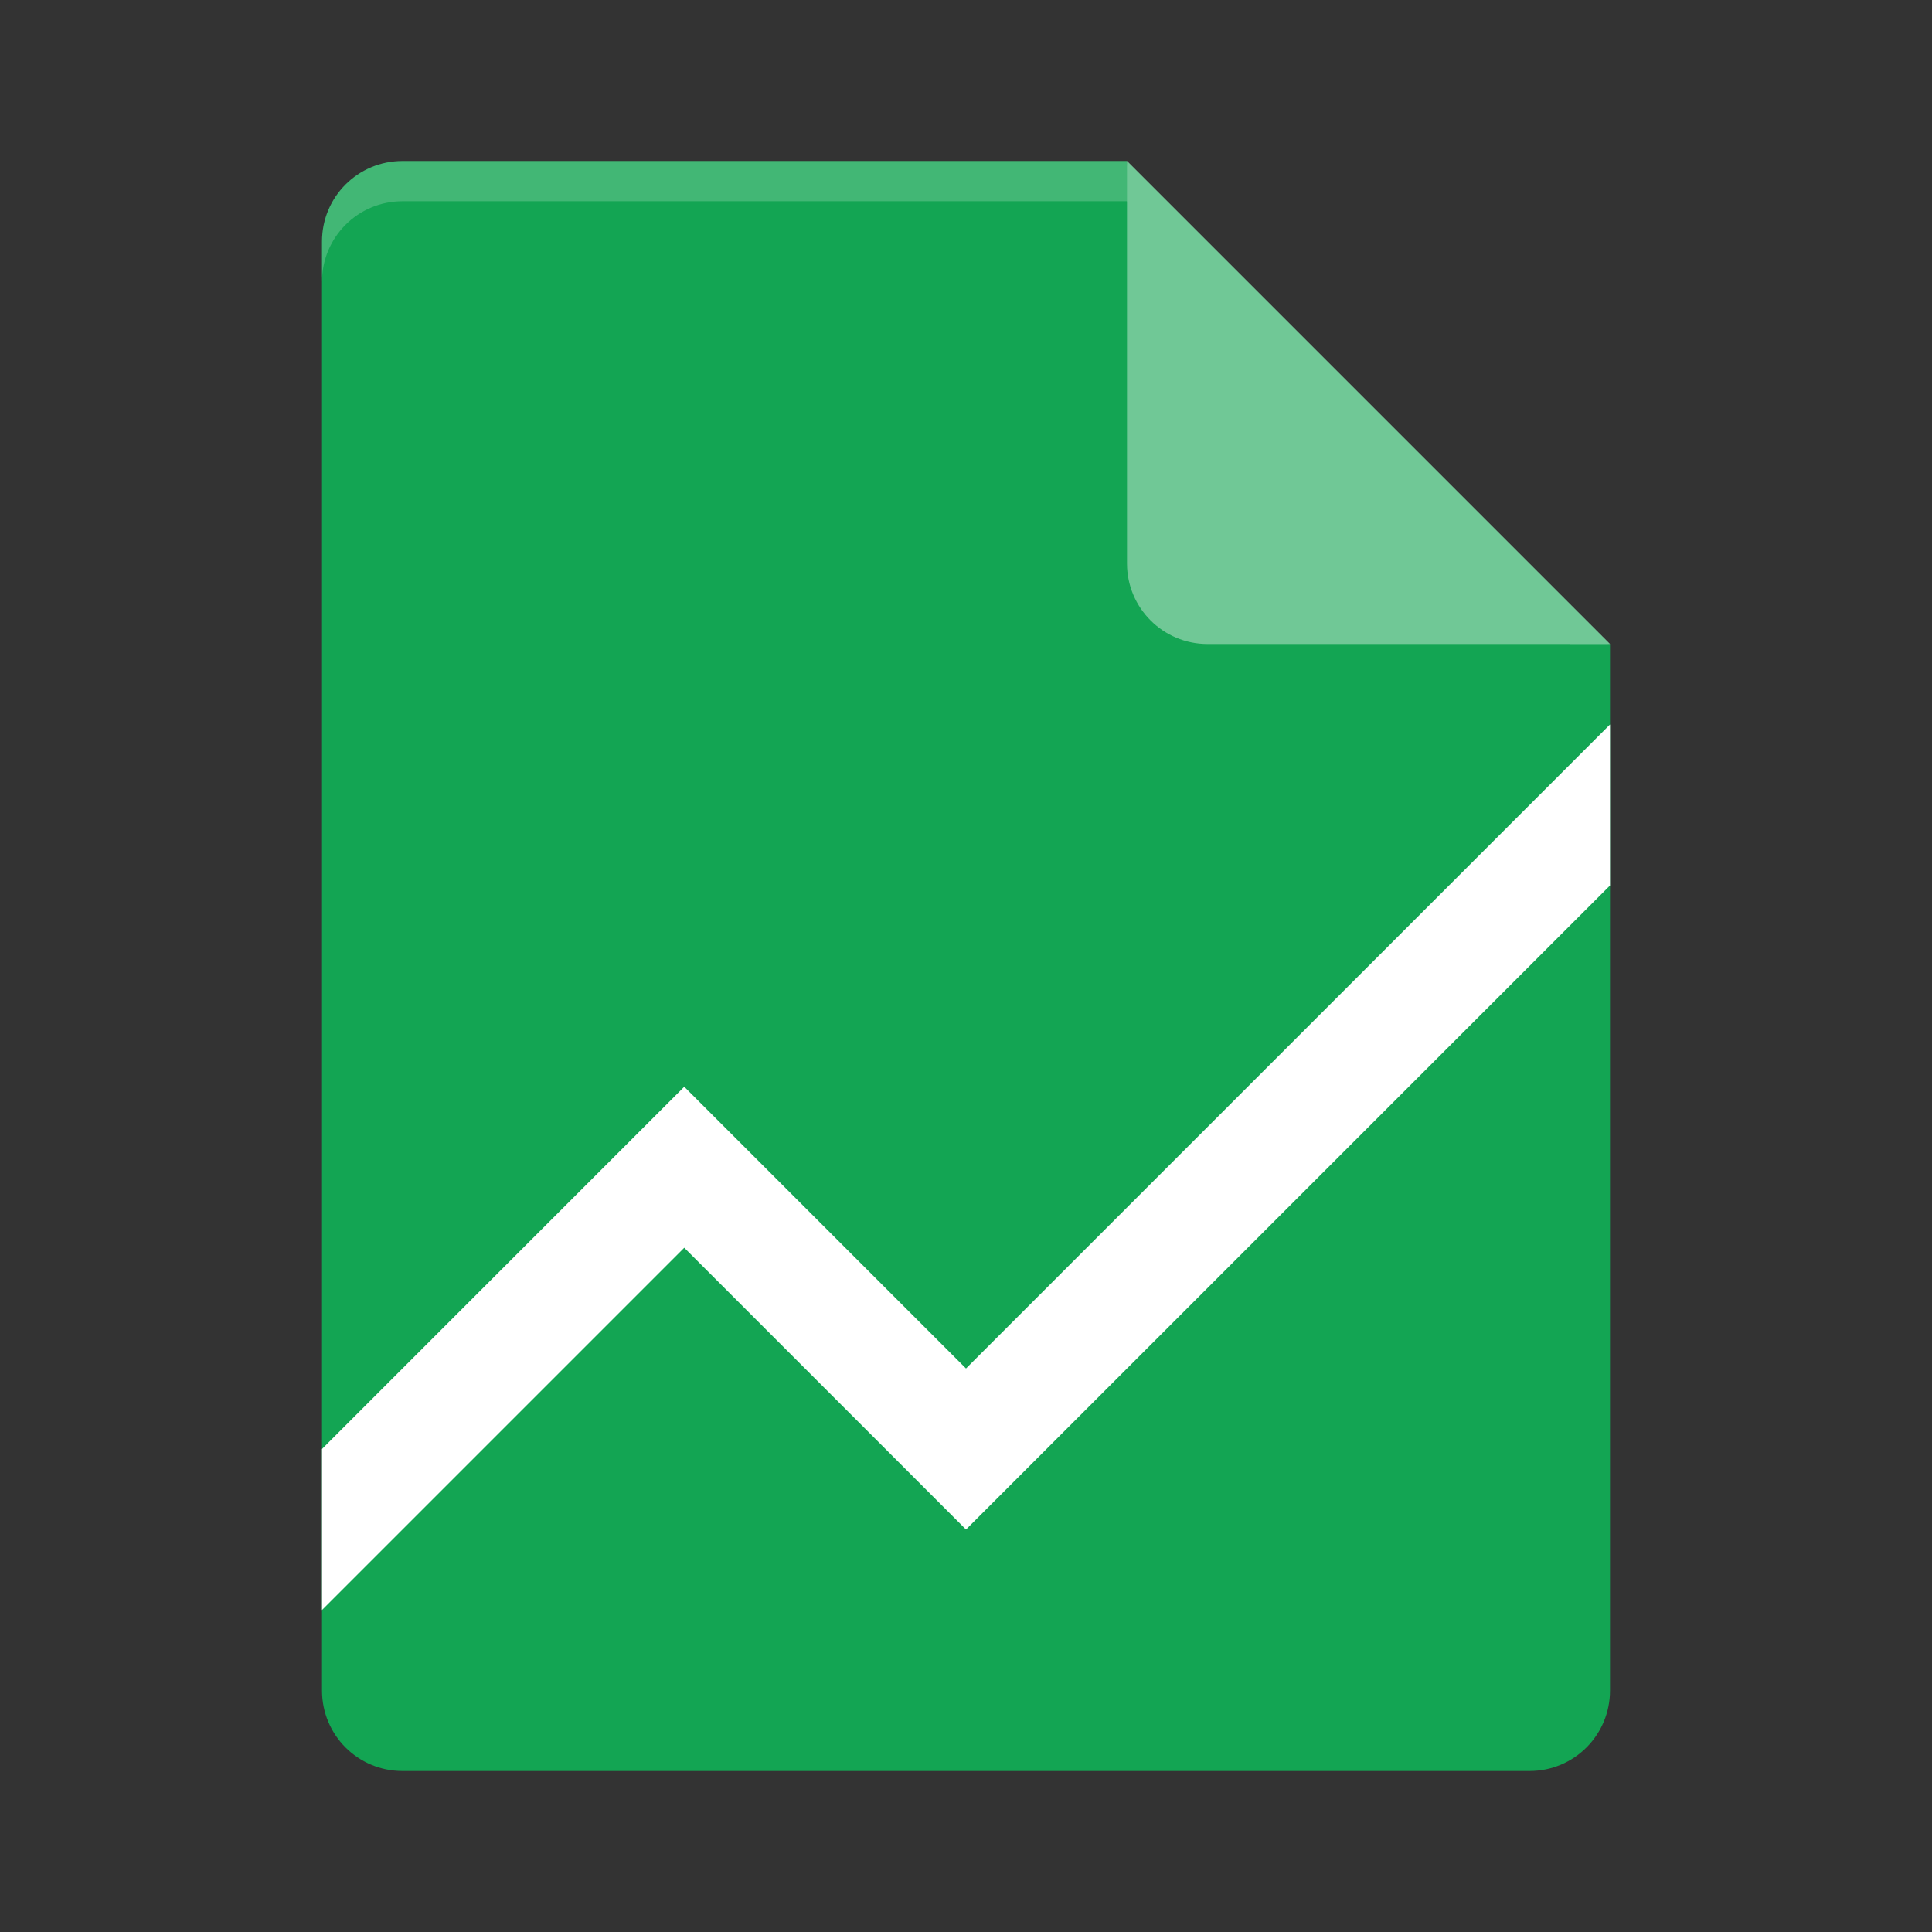 <?xml version="1.0" encoding="UTF-8" standalone="no"?>
<svg xmlns="http://www.w3.org/2000/svg" height="24" width="24" version="1.1">
 <rect width="100%" height="100%" fill="#333333" stroke="none"/>
 <path style="fill:#13a553" d="M 5,2 C 4.446,2 4,2.446 4,3 v 18 c 0,0.554 0.446,1 1,1 h 14 c 0.554,0 1,-0.446 1,-1 V 8 L 14.5,7.5 14,2 Z"/>
 <path style="opacity:0.2;fill:#ffffff" d="M 5,2 C 4.446,2 4,2.446 4,3 v 0.5 c 0,-0.554 0.446,-1 1,-1 h 9 L 19.5,8 H 20 L 14,2 Z"/>
 <path style="fill:#70c896" d="m 14,2 v 5 c 0,0.552 0.448,1 1,1 h 5 z"/>
 <path style="fill:#ffffff" d="M 20 9 L 12 17 L 8.5 13.5 L 4 18 L 4 20 L 8.5 15.5 L 12 19 L 20 11 L 20 9 z"/>
</svg>
